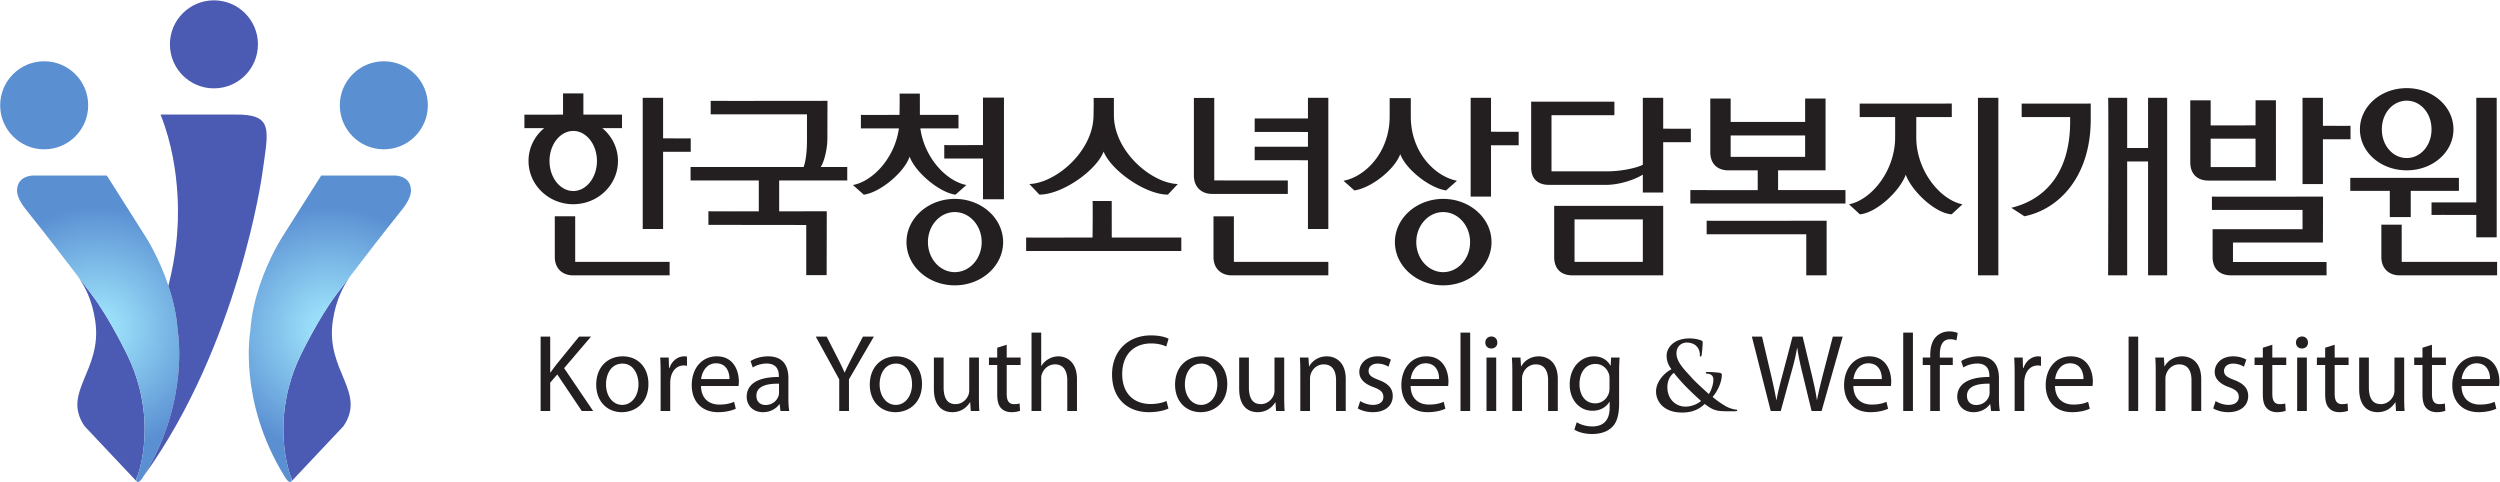 <svg xmlns="http://www.w3.org/2000/svg" xml:space="preserve" width="1556.477" height="300" viewBox="0 0 1556.477 300"><defs><radialGradient id="a" cx="0" cy="0" r="1" fx="0" fy="0" gradientTransform="matrix(55.642 0 0 -55.642 -201.447 350.63)" gradientUnits="userSpaceOnUse" spreadMethod="pad"><stop offset="0" style="stop-opacity:1;stop-color:#99def9"/><stop offset="0.148" style="stop-opacity:1;stop-color:#99def9"/><stop offset="1" style="stop-opacity:1;stop-color:#5a8fd2"/></radialGradient><radialGradient id="b" cx="0" cy="0" r="1" fx="0" fy="0" gradientTransform="matrix(-55.642 0 0 -55.642 -96.291 350.63)" gradientUnits="userSpaceOnUse" spreadMethod="pad"><stop offset="0" style="stop-opacity:1;stop-color:#99def9"/><stop offset="0.148" style="stop-opacity:1;stop-color:#99def9"/><stop offset="1" style="stop-opacity:1;stop-color:#5a8fd2"/></radialGradient></defs><path d="M-183.53 284.002s5.78 15.12 1.783 35.467c0 0-1.658 9.54-6.286 18.865 0 0-8.11 17.004-16.505 28.073 0 0-2.46 3.29-5.954 7.87 3.11-4.73 6.253-10.352 7.72-20.025 3.426-22.65-15.41-32.257-4.858-47.795l23.612-25.047c-.189.284-.3.978.487 2.592" style="fill:#4b5ab2;fill-opacity:1;fill-rule:nonzero;stroke:none;stroke-width:3.693" transform="matrix(1.372 0 0 -1.372 337.49 685.764)"/><path d="M-238.183 414.223s-.953-3.387 3.848-9.337l-.011.011c10.493-13.133 16.886-21.495 24.11-30.994 3.49-4.58 5.695-7.494 5.695-7.494 8.398-11.068 16.509-28.072 16.509-28.072 4.627-9.33 6.286-18.87 6.286-18.87 3.996-20.345-1.784-35.466-1.784-35.466-.787-1.61-.676-2.304-.488-2.592.093-.167.21-.204.21-.204 1.053-.712 2.594 1.899 2.594 1.899.125.203.25.41.376.613 21.262 34.506 15.49 65.995 15.49 65.995-.477 7.283-2.157 14.297-4.214 20.46-4.292 12.883-10.216 22.02-10.216 22.02l-17.724 27.977h-33.454l-.04.004s-6.63.048-7.187-5.95" style="fill:url(#a);stroke:none;stroke-width:3.693" transform="matrix(1.372 0 0 -1.372 337.49 685.764)"/><path d="M-205.96 452.04c0-11.025-8.935-19.974-19.974-19.974-11.036 0-19.973 8.95-19.973 19.974 0 11.032 8.937 19.98 19.973 19.98 11.039 0 19.973-8.948 19.973-19.98" style="fill:#5a8fd2;fill-opacity:1;fill-rule:nonzero;stroke:none;stroke-width:3.693" transform="matrix(1.372 0 0 -1.372 337.49 685.764)"/><path d="M-114.206 284.002s-5.776 15.12-1.788 35.467c0 0 1.659 9.54 6.283 18.865 0 0 8.11 17.004 16.52 28.073 0 0 2.463 3.29 5.942 7.87-3.102-4.73-6.249-10.352-7.708-20.025-3.427-22.65 15.398-32.257 4.842-47.795l-23.604-25.047c.181.284.307.978-.487 2.592" style="fill:#4b5ab2;fill-opacity:1;fill-rule:nonzero;stroke:none;stroke-width:3.693" transform="matrix(1.372 0 0 -1.372 337.49 685.764)"/><path d="m-66.737 420.173-.048-.004h-33.447l-17.728-27.977s-5.927-9.137-10.226-22.02c-2.054-6.164-3.73-13.177-4.203-20.46 0 0-5.78-31.49 15.486-65.996.129-.203.255-.41.38-.613 0 0 1.548-2.61 2.59-1.898 0 0 .114.037.213.203.181.288.31.983-.487 2.593 0 0-5.777 15.12-1.788 35.466 0 0 1.659 9.54 6.283 18.87 0 0 8.11 17.003 16.52 28.072 0 0 2.2 2.914 5.68 7.494 7.239 9.499 13.632 17.86 24.124 30.994l-.007-.011c4.79 5.95 3.841 9.336 3.841 9.336-.55 5.906-6.984 5.95-7.18 5.95h-.003" style="fill:url(#b);stroke:none;stroke-width:3.693" transform="matrix(1.372 0 0 -1.372 337.49 685.764)"/><path d="M-91.776 452.04c0-11.025 8.942-19.974 19.977-19.974 11.025 0 19.97 8.95 19.97 19.974 0 11.032-8.945 19.98-19.97 19.98-11.035 0-19.977-8.948-19.977-19.98" style="fill:#5a8fd2;fill-opacity:1;fill-rule:nonzero;stroke:none;stroke-width:3.693" transform="matrix(1.372 0 0 -1.372 337.49 685.764)"/><path d="M-168.884 479.707c0-11.036 8.945-19.977 19.977-19.977 11.035 0 19.97 8.941 19.97 19.977 0 11.035-8.935 19.966-19.97 19.966-11.032 0-19.977-8.93-19.977-19.966M-139.688 447.852l-33.472-.01c.019-.023.026-.049.056-.075.048-.114.08-.214.122-.321 10.108-25.465 7.449-52.267 7.449-52.267s-.399-10.859-4.03-25.008c2.058-6.16 3.742-13.177 4.215-20.457 0 0 1.414-7.722.254-19.722-1.17-12.21-5.008-28.852-15.744-46.273 43.19 59.602 53.866 137.217 53.866 137.217 2.781 20.18 5.492 27.178-12.716 26.916" style="fill:#4b5ab2;fill-opacity:1;fill-rule:nonzero;stroke:none;stroke-width:3.693" transform="matrix(1.372 0 0 -1.372 337.49 685.764)"/><path d="M857.401 402.274c.07.056 13.714.03 20.313.011v-10.164h9.256v63.325h-9.256v-47.458h-20.313zm-18.939-.953h9.507v11.9h21.864v5.89h-49.309v-5.89h17.938zm7.686 52.822c6.15 0 11.253-5.522 11.253-13.008 0-7.494-5.104-13.019-11.253-13.019-6.172 0-11.287 5.525-11.287 13.019 0 7.486 5.115 13.008 11.287 13.008m0-31.607c11.811 0 21.207 8.276 21.207 18.599 0 10.341-9.396 18.699-21.207 18.699-11.848 0-21.236-8.358-21.236-18.7 0-10.322 9.388-18.598 21.236-18.598m-2.282-41.531v16.889h-9.237v-14.7c0-5.259 3.512-8.313 8.28-8.313h44.245v6.124zm-304.504 57.36h33.793v-9.713h-33.793Zm21.52-15.84h21.54v32.6h-9.267v-10.633h-33.793v10.633h-9.245v-24.283c0-5.256 3.088-8.318 8.336-8.318h13.185v-8.963c-15.91-.004-30.54-.004-30.577.033v-6.13h70.398v6.13s-14.647-.011-30.577-.026zm-32.42-22.85v-6.14h45.207v-18.654h9.24v24.793s-54.365-.103-54.446 0m-273.647 31.378c3.417-8.58 18.965-19.534 29.166-19.534l4.52 4.813c-12.12.347-29.01 14.998-29.01 31.2h-.007l-.007 7.86h-9.237c.166-.1 0-7.86 0-7.86l-.007-.006c0-16.2-16.982-30.754-29.1-31.194l4.521-4.812c10.36 0 25.905 10.954 29.163 19.534m3.682-22.437h-8.705c.184-.11 0-16.56 0-16.56s-30.056-.082-30.137 0v-6.135h70.42v6.134h-31.563zm55.432-6.936h-9.255v-18.485c0-5.26 3.516-8.314 8.284-8.314h43.832v6.124h-42.86zm33.61 44.39h-24.17v-6.131c.081.074 19.058.018 24.17 0v-6.693h-24.17v-6.134c.081.074 19.058.018 24.17 0V395.9h9.25v59.547h-9.25zm-9.138-28.106c-.17-.082-33.376 0-33.376 0v37.431h-9.245v-35.234c0-5.263 3.502-8.325 8.262-8.325h34.359zm-138.325 16.054s-17.502-.096-17.572 0v-6.138h17.572v-18.463h9.507l.018 46.137h-9.525zm-12.79-57.674c-6.747 0-12.19 6.112-12.19 13.628 0 7.52 5.443 13.625 12.19 13.625 6.733 0 12.196-6.105 12.196-13.625 0-7.516-5.463-13.628-12.195-13.628m0 33.24c-12.122 0-21.924-8.78-21.924-19.612 0-10.836 9.802-19.622 21.924-19.622 12.102 0 21.927 8.786 21.927 19.622 0 10.833-9.825 19.612-21.927 19.612m.31 1.909 4.938 4.388c-8.908 1.695-19.013 12.147-20.882 25.694h17.31v6.142h-17.524l-.015 9.632h-9.233c.166-.082 0-9.632 0-9.632s-17.444-.089-17.521 0v-6.142h17.244c-1.85-13.547-11.97-24.077-20.86-25.694l4.923-4.388c7.346.953 18.393 10.094 20.812 17.28 2.508-7.098 13.55-16.327 20.808-17.28m221.316-35.149c-6.736 0-12.214 6.112-12.214 13.628 0 7.52 5.478 13.625 12.214 13.625 6.733 0 12.199-6.105 12.199-13.625 0-7.516-5.466-13.628-12.199-13.628m0 33.24c-12.1 0-21.916-8.78-21.916-19.612 0-10.836 9.817-19.622 21.916-19.622 12.118 0 21.923 8.786 21.923 19.622 0 10.833-9.805 19.612-21.923 19.612m21.698 30.47v15.393h-9.24V410.61h9.24v23.301h12.55v6.142c-.092-.11-12.55 0-12.55 0m-20.394-26.632 4.934 4.384c-9.953 1.935-20.94 12.867-20.94 29.166v8.313h-9.592v-8.313c0-16.203-11.006-27.334-20.949-29.166l4.92-4.384c7.364.975 18.222 9.292 20.826 16.465 2.678-7.099 13.529-15.49 20.8-16.465m-280.755 23.412.044 17.24s-52.899-.081-52.991 0v-6.12h43.694V436.5c0-4.554-.34-9.008-1.507-12.443H67.38v-6.116h30.994l-.03-.015v-14.001s-22.787-.048-22.865.037v-6.172l44.393-.055v-22.754h9.263l.06 28.98-21.607-.036v14.001h30.895v6.131h-12.026c1.588 2.364 3.007 8.317 3.007 12.775m599.309-4.155h-9.485v22.77h-8.646c.248-.178 0-80.566 0-80.566h8.646v51.673h9.485V374.88h8.66v80.565h-8.66zm-57.357 20.15v-6.134h21.997v-2.016c0-23.032-11.131-35.378-26.695-39.145l5.946-3.853c15.966 3.24 30.09 18.293 30.09 43.965v7.184s-31.253-.078-31.338 0m95.885-63.06h40.818l.052 20.842s-50.358-.085-50.42 0v-6.046h41.117v-8.742h-40.811v-12.627c0-5.26 3.076-8.314 8.354-8.314h43.363v6.046H767.3zm40.818 46.865h12.528v6.116c-.081-.078-12.528 0-12.528 0v12.697h-9.251v-39.145h9.251zm-30.573-12.628H757.18v12.886h20.365zm9.248 30.307h-9.233l-.015-11.379H757.18v11.38h-9.255v-28.114c0-5.259 3.088-8.317 8.373-8.317h30.495Zm-163.202-16.815v9.196h16.12v6.135s-41.711-.078-41.796 0v-6.135h16.084v-9.196c0-15.146-10.732-28.376-20.933-30.392l4.934-4.543c7.94.79 18.381 10.995 20.812 18.005 2.419-6.914 12.867-17.395 20.804-18.005l4.945 4.543c-10.13 2.016-20.97 15.246-20.97 30.392m27.995-62.616h9.251v80.565h-9.251Zm-596.669 56.06h12.547l-.015 6.113c-.07-.078-12.532 0-12.532 0v18.392H45.67V395.9h9.248zM15.03 401.68H5.767l.011-18.485c0-5.26 3.509-8.314 8.262-8.314h43.84v6.124H15.03ZM3.378 426.775c0 7.527 4.83 13.632 10.773 13.632 5.931 0 10.747-6.105 10.747-13.632 0-7.523-4.816-13.624-10.747-13.624-5.942 0-10.773 6.101-10.773 13.624m31.064 0c0 5.972-2.763 11.317-7.113 14.918h8.945v6.127H18.753l-.011 9.628h-9.23v-9.628s-17.45-.082-17.532 0v-6.135H.96c-4.351-3.593-7.11-8.938-7.11-14.91 0-10.84 9.097-19.618 20.302-19.618s20.29 8.779 20.29 19.618m486.853 14.666c-.066-.092-12.546 0-12.546 0v14.005h-9.244v-30.392c-3.095-1.566-10.138-2.973-15.985-2.973h-25.454v25.484h28.546v6.138h-37.783v-29.875c0-5.233 3.18-7.881 7.94-7.881h26.256c5.684 0 12.809 2.286 16.48 4.65v-8.152h9.244v22.866h12.546zm-52.773-41.161h30.983v-19.275H468.52zm-9.248-17.085c0-5.26 3.006-8.314 8.27-8.314h41.205v31.53h-49.475zM-.66 347.088h4.352v-16.27h.151a98.154 98.154 0 0 0 2.652 3.602l10.311 12.668h5.411l-12.214-14.323 13.167-19.43h-5.16L6.901 329.91l-3.21-3.7v-12.875h-4.35zM29.017 325.4c0-5.3 3.065-9.307 7.375-9.307 4.196 0 7.354 3.952 7.354 9.418 0 4.107-2.054 9.315-7.265 9.315-5.208 0-7.464-4.813-7.464-9.426m19.238.255c0-8.96-6.212-12.867-12.077-12.867-6.563 0-11.608 4.805-11.608 12.472 0 8.1 5.296 12.867 12.014 12.867 6.962 0 11.671-5.067 11.671-12.472M53.795 330.014c0 2.854-.044 5.31-.196 7.56h3.86l.148-4.76h.195c1.108 3.268 3.764 5.314 6.711 5.314.502 0 .853-.056 1.245-.16v-4.154c-.436.114-.89.162-1.492.162-3.1 0-5.3-2.348-5.91-5.672-.096-.602-.2-1.293-.2-2.054v-12.915h-4.36zM85.04 327.806c.048 2.8-1.145 7.165-6.105 7.165-4.454 0-6.415-4.107-6.762-7.165zm-12.915-3.154c.1-5.965 3.904-8.413 8.31-8.413 3.157 0 5.056.561 6.714 1.252l.75-3.15c-1.555-.695-4.203-1.552-8.066-1.552-7.464 0-11.922 4.95-11.922 12.266 0 7.312 4.314 13.074 11.371 13.074 7.911 0 10.02-6.97 10.02-11.423 0-.909-.096-1.6-.162-2.054zM107.52 325.71c-4.811.085-10.26-.76-10.26-5.462 0-2.851 1.892-4.203 4.152-4.203 3.143 0 5.16 2.01 5.861 4.055.156.44.248.953.248 1.396zm4.256-6.559c0-2.09.1-4.158.398-5.817h-4.003l-.351 3.066h-.148c-1.348-1.906-3.959-3.612-7.408-3.612-4.909 0-7.417 3.453-7.417 6.958 0 5.865 5.212 9.052 14.582 9.008v.52c0 1.988-.55 5.589-5.522 5.589-2.253 0-4.605-.691-6.312-1.795l-.993 2.902c1.998 1.308 4.904 2.157 7.955 2.157 7.409 0 9.219-5.06 9.219-9.905zM134.845 313.336v14.333l-10.655 19.423h4.95l4.752-9.314c1.315-2.56 2.316-4.613 3.35-6.962h.115c.949 2.194 2.097 4.403 3.39 6.962l4.864 9.314h4.96l-11.309-19.39v-14.366zM153.175 325.4c0-5.3 3.047-9.307 7.364-9.307 4.203 0 7.353 3.952 7.353 9.418 0 4.107-2.042 9.315-7.257 9.315-5.211 0-7.46-4.813-7.46-9.426m19.223.255c0-8.96-6.205-12.867-12.07-12.867-6.548 0-11.611 4.805-11.611 12.472 0 8.1 5.303 12.867 12.025 12.867 6.955 0 11.656-5.067 11.656-12.472M198.237 319.947c0-2.508.044-4.698.189-6.61h-3.897l-.255 3.951h-.107c-1.137-1.946-3.7-4.498-8-4.498-3.804 0-8.372 2.101-8.372 10.618v14.164h4.417v-13.407c0-4.624 1.403-7.72 5.407-7.72 2.944 0 5.004 2.047 5.806 4.008.247.65.41 1.455.41 2.25v14.869h4.402zM210.846 343.384v-5.81h6.304v-3.364h-6.304v-13.053c0-3.01.846-4.712 3.31-4.712 1.192 0 1.894.096 2.548.295l.203-3.309c-.857-.34-2.213-.643-3.904-.643-2.057 0-3.708.695-4.768 1.903-1.252 1.3-1.699 3.456-1.699 6.308v13.21h-3.752v3.365h3.752v4.462zM222.106 348.887h4.392v-15.109h.122c.694 1.245 1.795 2.338 3.15 3.088 1.304.76 2.862 1.263 4.506 1.263 3.246 0 8.454-2.013 8.454-10.375v-14.418h-4.399v13.927c0 3.897-1.459 7.224-5.606 7.224-2.855 0-5.112-2.024-5.91-4.424-.258-.595-.317-1.263-.317-2.117v-14.61h-4.392zM284.24 314.429c-1.596-.783-4.813-1.64-8.916-1.64-9.514 0-16.675 6.057-16.675 17.118 0 10.57 7.16 17.724 17.62 17.724 4.21 0 6.873-.893 8.03-1.503l-1.06-3.55c-1.655.806-3.997 1.404-6.807 1.404-7.908 0-13.174-5.06-13.174-13.92 0-8.262 4.753-13.569 12.967-13.569 2.648 0 5.359.55 7.124 1.396zM291.698 325.4c0-5.3 3.058-9.307 7.364-9.307 4.207 0 7.361 3.952 7.361 9.418 0 4.107-2.05 9.315-7.272 9.315-5.204 0-7.453-4.813-7.453-9.426m19.235.255c0-8.96-6.216-12.867-12.078-12.867-6.559 0-11.611 4.805-11.611 12.472 0 8.1 5.296 12.867 12.018 12.867 6.969 0 11.67-5.067 11.67-12.472M336.764 319.947c0-2.508.052-4.698.203-6.61h-3.904l-.254 3.951h-.1c-1.149-1.946-3.7-4.498-8.01-4.498-3.812 0-8.366 2.101-8.366 10.618v14.164h4.406v-13.407c0-4.624 1.403-7.72 5.407-7.72 2.97 0 5 2.047 5.81 4.008.269.65.398 1.455.398 2.25v14.869h4.41zM344.071 331.013c0 2.5-.055 4.568-.2 6.559h3.897l.255-4.007h.1c1.211 2.312 4.014 4.565 8.014 4.565 3.357 0 8.554-2.013 8.554-10.323v-14.47H360.3v13.975c0 3.904-1.46 7.172-5.614 7.172-2.91 0-5.16-2.06-5.91-4.52-.203-.554-.299-1.297-.299-2.05v-14.577h-4.406zM371.252 317.83c1.303-.846 3.608-1.736 5.798-1.736 3.217 0 4.72 1.603 4.72 3.597 0 2.11-1.252 3.269-4.513 4.473-4.355 1.547-6.404 3.937-6.404 6.847 0 3.897 3.157 7.117 8.354 7.117 2.452 0 4.617-.698 5.972-1.503l-1.104-3.202a9.483 9.483 0 0 1-4.96 1.403c-2.604 0-4.052-1.51-4.052-3.32 0-1.998 1.448-2.91 4.598-4.092 4.214-1.618 6.356-3.704 6.356-7.313 0-4.258-3.301-7.313-9.052-7.313-2.663 0-5.115.695-6.81 1.707zM407.048 327.806c.056 2.8-1.152 7.165-6.12 7.165-4.446 0-6.4-4.107-6.754-7.165zm-12.911-3.154c.1-5.965 3.903-8.413 8.298-8.413 3.158 0 5.068.561 6.711 1.252l.754-3.15c-1.548-.695-4.21-1.552-8.044-1.552-7.476 0-11.919 4.95-11.919 12.266 0 7.312 4.3 13.074 11.357 13.074 7.915 0 10.005-6.97 10.005-11.423 0-.909-.096-1.6-.133-2.054zM416.761 348.888h4.395v-35.551h-4.395zM428.569 337.572h4.402v-24.235h-4.402zm4.904 6.807c.06-1.503-1.041-2.692-2.8-2.692-1.55 0-2.655 1.189-2.655 2.692 0 1.551 1.16 2.755 2.763 2.755 1.65 0 2.692-1.204 2.692-2.755M440.288 331.013c0 2.5-.052 4.568-.214 6.559h3.915l.247-4.007h.115c1.189 2.312 4.003 4.565 8 4.565 3.353 0 8.568-2.013 8.568-10.323v-14.47h-4.407v13.975c0 3.904-1.451 7.172-5.62 7.172-2.896 0-5.142-2.06-5.895-4.52-.203-.554-.31-1.297-.31-2.05v-14.577h-4.4zM484.38 328c0 .754-.037 1.412-.23 2.014-.8 2.544-2.965 4.664-6.163 4.664-4.203 0-7.22-3.568-7.22-9.167 0-4.753 2.422-8.712 7.16-8.712 2.7 0 5.164 1.695 6.117 4.498.25.754.336 1.6.336 2.364zm4.365-11.157c0-5.554-1.093-8.963-3.453-11.061-2.364-2.205-5.758-2.9-8.812-2.9-2.888 0-6.098.695-8.055 1.991l1.09 3.354c1.606-1.005 4.106-1.902 7.113-1.902 4.513 0 7.818 2.36 7.818 8.461v2.704h-.103c-1.344-2.242-3.948-4.06-7.715-4.06-6.006 0-10.312 5.112-10.312 11.83 0 8.207 5.363 12.868 10.91 12.868 4.221 0 6.522-2.205 7.56-4.21h.115l.203 3.656h3.844c-.092-1.758-.203-3.7-.203-6.656zM525.926 317.887c-2.47 2.143-6.604 6.19-7.723 7.394-1.119 1.179-3.87 4.288-4.594 5.356-1.455-1.068-2.962-3.095-2.962-6.53 0-5.366 3.785-8.797 8.236-8.797 3.313 0 6.138 1.72 7.043 2.577m-13.429 14.375c-1.798 2.415-2.146 4.17-2.197 6.086-.045 3.41 2.958 7.911 10.433 7.911 2.098 0 4.044-.443 5.193-.894.739-.262.739-.616.739-1.122 0-1.422-.359-4.853-.473-5.496-.089-.635-.266-.731-.52-.731-.267 0-.285.184-.285.823 0 1.116-.307 2.475-1.252 3.594-.865 1.034-2.368 1.946-4.765 1.946-1.82 0-4.598-1.252-4.598-4.908 0-4.018 3.69-7.457 7.125-11.283 1.455-1.677 6.74-6.445 7.552-7.165.865 1.197 2.065 3.989 2.065 6.611 0 .643-.185 1.407-.82 1.965-.554.524-1.455.66-2.105.66-.244 0-.521.082-.521.326 0 .354.355.432.69.432 1.042 0 2.756-.04 5.15-.3.815-.08 1.454-.331 1.454-.86 0-3.29-1.754-7.283-4.192-10.167 2.874-2.36 4.802-3.516 5.969-4.203 1.366-.816 3.726-1.507 4.576-1.507.402 0 .605-.033.605-.388 0-.255-.325-.391-1.277-.391h-3.306c-4.886 0-6.452.483-10.138 3.316-1.407-1.289-4.288-3.904-10.164-3.904-9.185 0-11.933 5.743-11.933 9.496 0 5.008 4.425 8.908 6.995 10.153M557.539 313.336l-8.554 33.756h4.613l4.003-17.077c1.001-4.218 1.899-8.414 2.482-11.678h.115c.554 3.357 1.599 7.375 2.762 11.726l4.491 17.03h4.569l4.103-17.137c.95-4.004 1.865-8.011 2.35-11.568h.088c.724 3.72 1.665 7.472 2.718 11.675l4.447 17.03h4.469l-9.566-33.757h-4.554l-4.258 17.584c-1.053 4.299-1.747 7.604-2.209 11.013h-.11c-.584-3.368-1.33-6.666-2.59-11.013l-4.812-17.584zM607.957 327.806c.067 2.8-1.152 7.165-6.112 7.165-4.454 0-6.4-4.107-6.763-7.165zm-12.923-3.154c.111-5.965 3.908-8.413 8.314-8.413 3.154 0 5.056.561 6.707 1.252l.75-3.15c-1.544-.695-4.192-1.552-8.055-1.552-7.46 0-11.919 4.95-11.919 12.266 0 7.312 4.314 13.074 11.357 13.074 7.926 0 10.031-6.97 10.031-11.423 0-.909-.107-1.6-.159-2.054zM617.669 348.888h4.402v-35.551h-4.402zM629.933 313.336v20.87h-3.41v3.365h3.41v1.156c0 3.394.76 6.508 2.796 8.44 1.665 1.628 3.86 2.278 5.92 2.278 1.529 0 2.892-.362 3.752-.71l-.598-3.39c-.657.289-1.566.54-2.814.54-3.753 0-4.702-3.306-4.702-7.01v-1.304h5.865v-3.364h-5.865v-20.871zM656.853 325.71c-4.797.085-10.26-.76-10.26-5.462 0-2.851 1.91-4.203 4.163-4.203 3.143 0 5.163 2.01 5.857 4.055.155.44.24.953.24 1.396zm4.255-6.559c0-2.09.107-4.158.399-5.817h-3.978l-.377 3.066h-.144c-1.344-1.906-3.948-3.612-7.408-3.612-4.901 0-7.417 3.453-7.417 6.958 0 5.865 5.204 9.052 14.585 9.008v.52c0 1.988-.55 5.589-5.514 5.589-2.264 0-4.613-.691-6.308-1.795l-.986 2.902c1.998 1.308 4.897 2.157 7.944 2.157 7.413 0 9.204-5.06 9.204-9.905zM668.226 330.014c0 2.854-.045 5.31-.204 7.56h3.852l.152-4.76h.2c1.096 3.268 3.76 5.314 6.714 5.314.502 0 .842-.056 1.248-.16v-4.154c-.45.114-.897.162-1.492.162-3.106 0-5.315-2.348-5.917-5.672-.107-.602-.2-1.293-.2-2.054v-12.915h-4.353zM699.46 327.806c.059 2.8-1.149 7.165-6.094 7.165-4.462 0-6.427-4.107-6.766-7.165zm-12.92-3.154c.1-5.965 3.912-8.413 8.314-8.413 3.173 0 5.075.561 6.718 1.252l.754-3.15c-1.57-.695-4.21-1.552-8.063-1.552-7.479 0-11.933 4.95-11.933 12.266 0 7.312 4.31 13.074 11.372 13.074 7.914 0 10.016-6.97 10.016-11.423 0-.909-.103-1.6-.133-2.054zM724.29 313.337h-4.358v33.753h4.358zM732.245 331.013c0 2.5-.045 4.568-.207 6.559h3.915l.262-4.007h.092c1.193 2.312 4.004 4.565 8.015 4.565 3.35 0 8.568-2.013 8.568-10.323v-14.47h-4.417v13.975c0 3.904-1.44 7.172-5.618 7.172-2.895 0-5.152-2.06-5.894-4.52-.21-.554-.314-1.297-.314-2.05v-14.577h-4.403zM759.421 317.83c1.315-.846 3.627-1.736 5.817-1.736 3.198 0 4.705 1.603 4.705 3.597 0 2.11-1.248 3.269-4.494 4.473-4.377 1.547-6.423 3.937-6.423 6.847 0 3.897 3.158 7.117 8.365 7.117 2.456 0 4.61-.698 5.969-1.503l-1.101-3.202a9.498 9.498 0 0 1-4.975 1.403c-2.589 0-4.037-1.51-4.037-3.32 0-1.998 1.448-2.91 4.599-4.092 4.199-1.618 6.356-3.704 6.356-7.313 0-4.258-3.317-7.313-9.06-7.313-2.648 0-5.108.695-6.803 1.707zM785.155 343.384v-5.81h6.327v-3.364h-6.327v-13.053c0-3.01.857-4.712 3.313-4.712 1.208 0 1.906.096 2.545.295l.2-3.309c-.84-.34-2.195-.643-3.894-.643-2.06 0-3.708.695-4.753 1.903-1.255 1.3-1.717 3.456-1.717 6.308v13.21h-3.753v3.365h3.753v4.462zM796.427 337.572h4.403v-24.235h-4.403zm4.905 6.807c.066-1.503-1.042-2.692-2.792-2.692-1.566 0-2.656 1.189-2.656 2.692 0 1.551 1.134 2.755 2.74 2.755 1.666 0 2.708-1.204 2.708-2.755M813.457 343.384v-5.81h6.312v-3.364h-6.312v-13.053c0-3.01.842-4.712 3.287-4.712 1.219 0 1.906.096 2.57.295l.193-3.309c-.857-.34-2.201-.643-3.908-.643-2.053 0-3.719.695-4.738 1.903-1.263 1.3-1.725 3.456-1.725 6.308v13.21h-3.752v3.365h3.752v4.462zM844.995 319.947c0-2.508.044-4.698.188-6.61h-3.897l-.254 3.951h-.107c-1.145-1.946-3.686-4.498-7.996-4.498-3.804 0-8.362 2.101-8.362 10.618v14.164h4.395v-13.407c0-4.624 1.403-7.72 5.418-7.72 2.966 0 5 2.047 5.813 4.008.23.65.384 1.455.384 2.25v14.869h4.418zM857.6 343.384v-5.81h6.319v-3.364h-6.32v-13.053c0-3.01.846-4.712 3.31-4.712 1.197 0 1.898.096 2.545.295l.217-3.309c-.864-.34-2.2-.643-3.914-.643-2.046 0-3.701.695-4.761 1.903-1.241 1.3-1.703 3.456-1.703 6.308v13.21h-3.752v3.365h3.752v4.462zM883.944 327.806c.036 2.8-1.153 7.165-6.105 7.165-4.47 0-6.43-4.107-6.774-7.165zm-12.93-3.154c.1-5.965 3.914-8.413 8.317-8.413 3.15 0 5.06.561 6.714 1.252l.757-3.15c-1.555-.695-4.218-1.552-8.073-1.552-7.46 0-11.908 4.95-11.908 12.266 0 7.312 4.292 13.074 11.357 13.074 7.922 0 10.02-6.97 10.02-11.423 0-.909-.092-1.6-.148-2.054z" style="fill:#231f20;fill-opacity:1;fill-rule:nonzero;stroke:none;stroke-width:3.693" transform="matrix(1.372 0 0 -1.372 337.49 685.764)"/></svg>